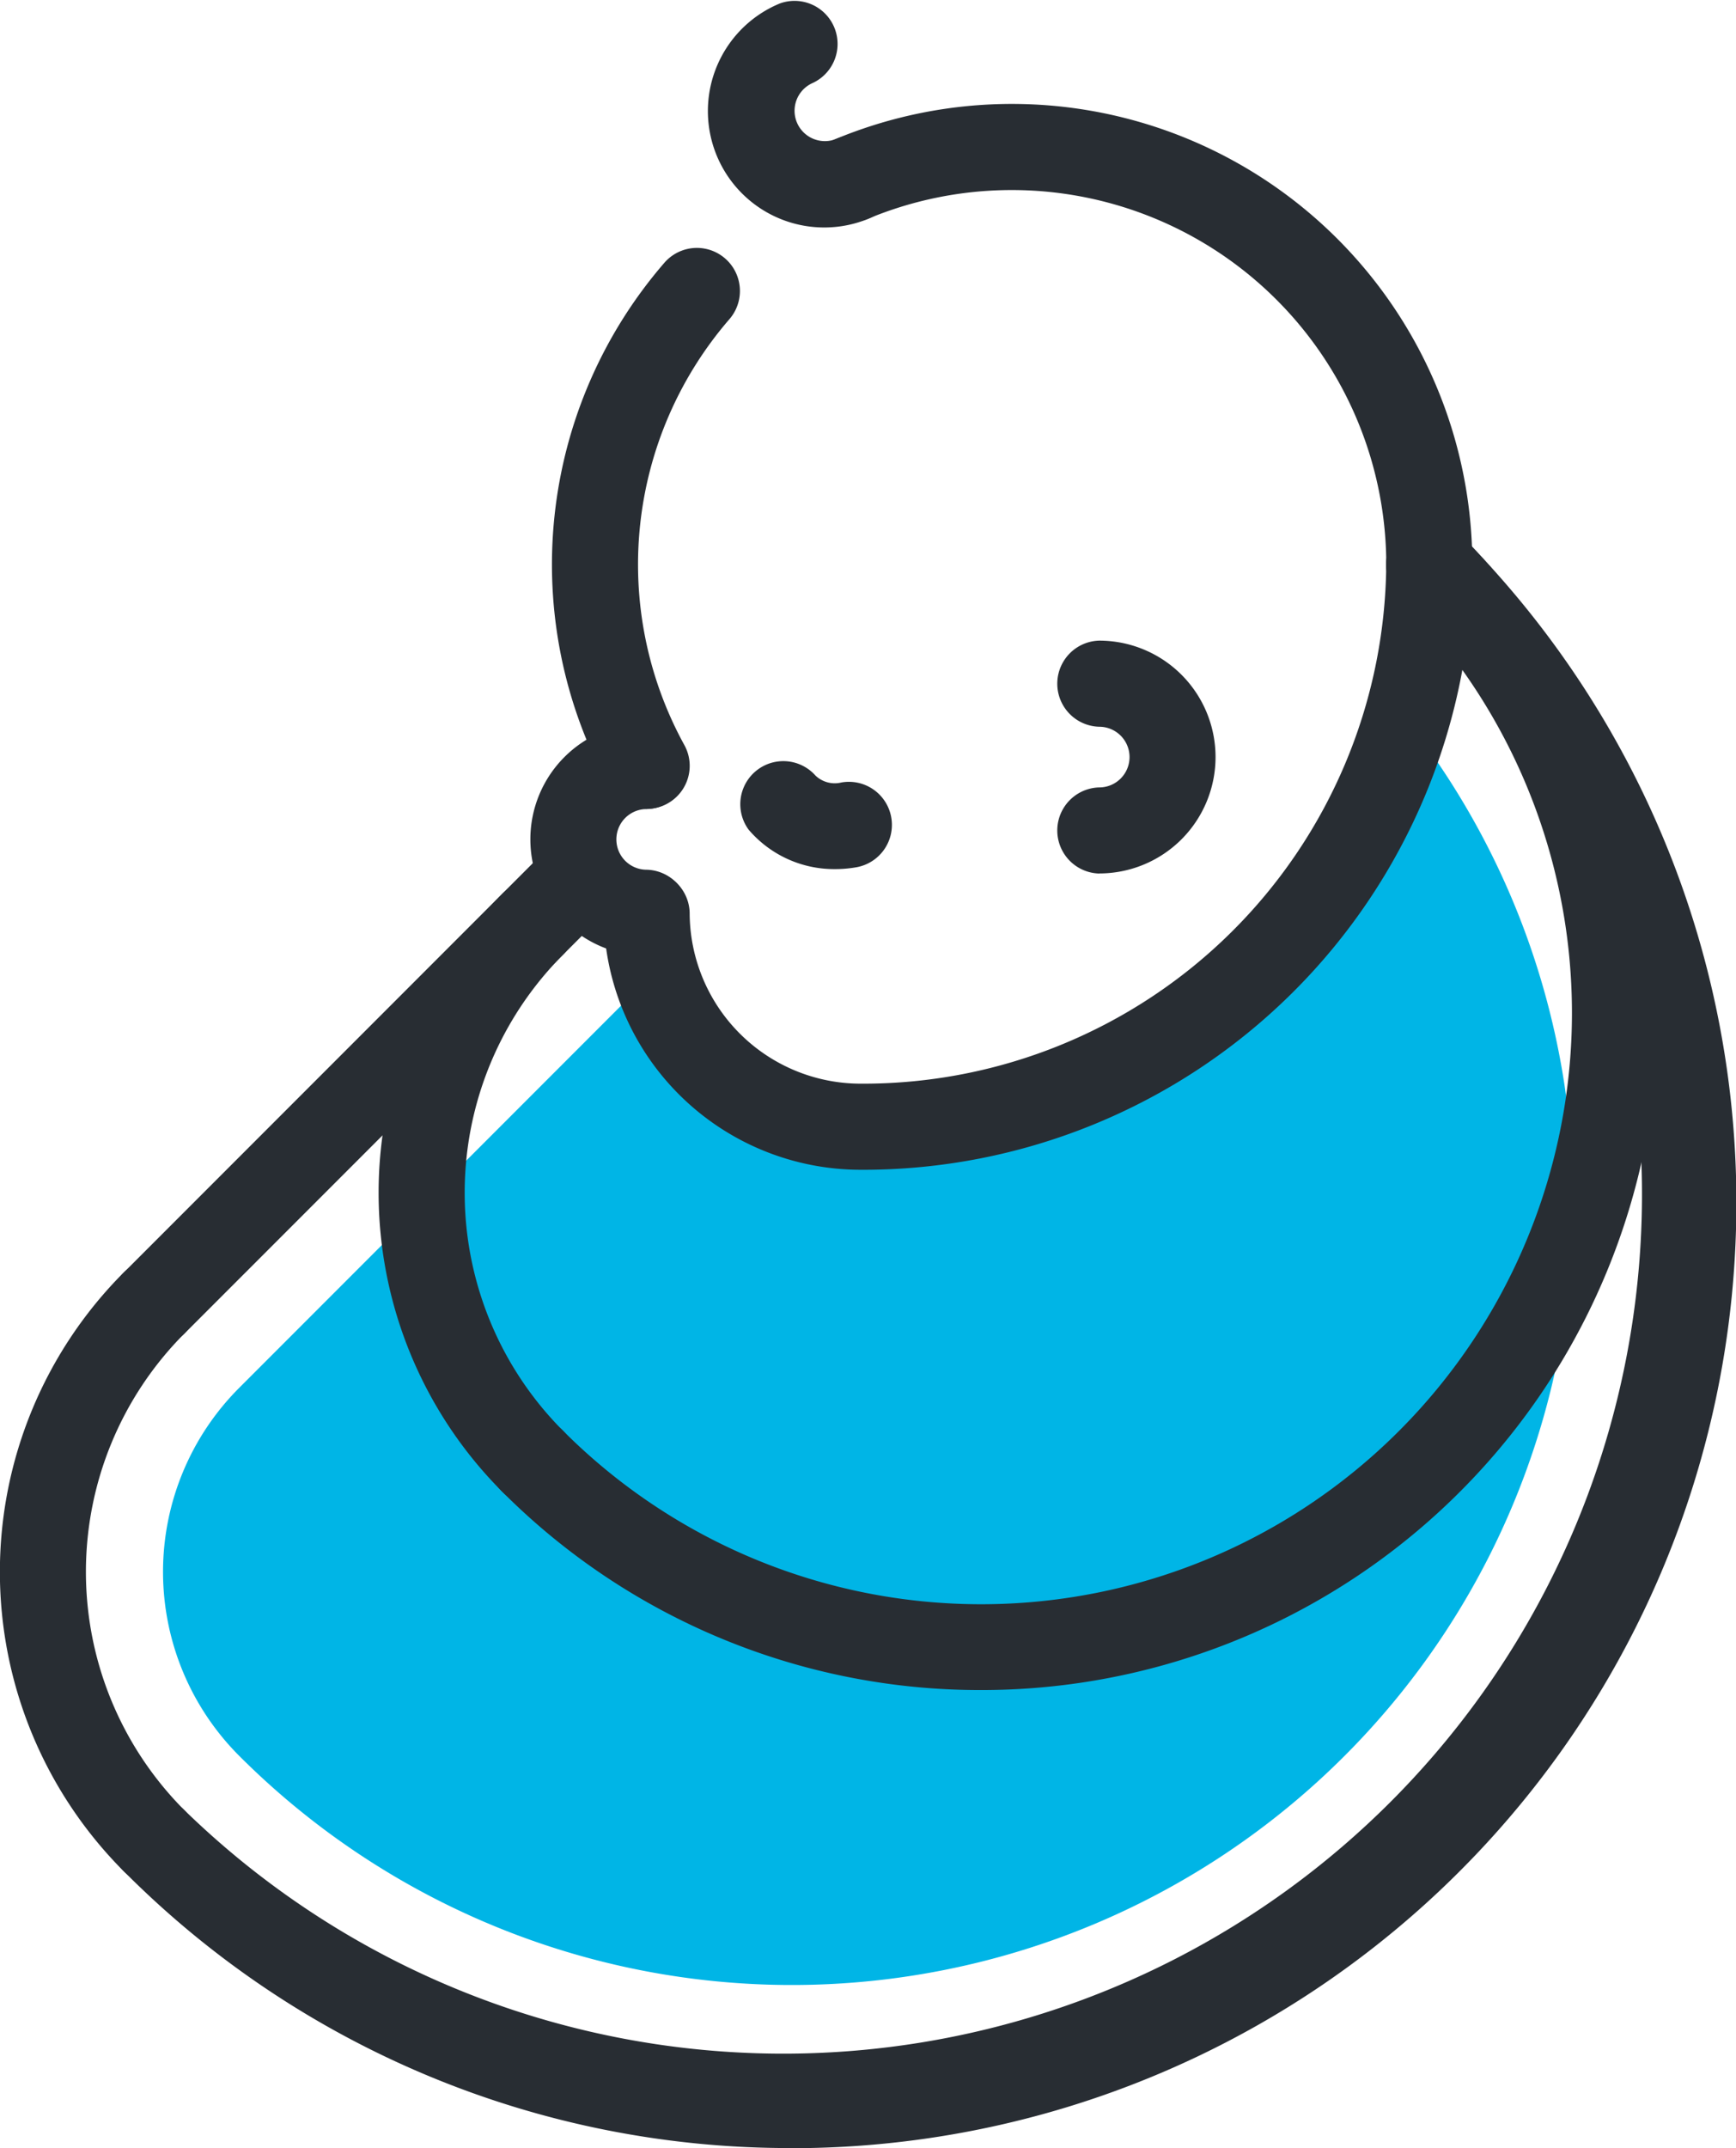 <svg id="Group_765" data-name="Group 765" xmlns="http://www.w3.org/2000/svg" width="61.19" height="75.657" viewBox="0 0 61.19 75.657">
  <g id="Group_711" data-name="Group 711" transform="translate(5.747 25.363)">
    <g id="Group_710" data-name="Group 710">
      <path id="Path_597" data-name="Path 597" d="M580.247,1464.833a7.536,7.536,0,0,1-7.242-5.461l-14.666,14.666a9.164,9.164,0,0,0,0,12.947,27.547,27.547,0,0,0,41.161-36.473A20.012,20.012,0,0,1,580.247,1464.833Z" transform="translate(-555.662 -1450.512)" fill="#00b5e6"/>
    </g>
  </g>
  <g id="Group_712" data-name="Group 712" transform="translate(28.53 3.659)">
    <path id="Path_598" data-name="Path 598" d="M592.535,1453.938a1.516,1.516,0,0,1-1.517-1.517,13.2,13.2,0,0,0-18.236-12.187,1.516,1.516,0,1,1-1.162-2.8,16.23,16.23,0,0,1,22.431,14.989A1.515,1.515,0,0,1,592.535,1453.938Z" transform="translate(-570.685 -1436.201)" fill="#282d33"/>
  </g>
  <g id="Group_713" data-name="Group 713" transform="translate(19.455 8.731)">
    <path id="Path_599" data-name="Path 599" d="M568.041,1459.308a1.515,1.515,0,0,1-1.329-.782,16.236,16.236,0,0,1,1.952-18.456,1.516,1.516,0,1,1,2.292,1.987,13.2,13.2,0,0,0-1.588,15,1.517,1.517,0,0,1-1.327,2.249Z" transform="translate(-564.701 -1439.546)" fill="#282d33"/>
  </g>
  <g id="Group_714" data-name="Group 714" transform="translate(18.692 25.46)">
    <path id="Path_600" data-name="Path 600" d="M568.3,1458.779a4.1,4.1,0,0,1,0-8.2,1.517,1.517,0,0,1,0,3.033,1.068,1.068,0,0,0,0,2.137,1.517,1.517,0,0,1,0,3.033Z" transform="translate(-564.198 -1450.576)" fill="#282d33"/>
  </g>
  <g id="Group_715" data-name="Group 715" transform="translate(26.062 26.767)">
    <path id="Path_601" data-name="Path 601" d="M572.422,1455.281a3.963,3.963,0,0,1-3.042-1.392,1.517,1.517,0,0,1,2.361-1.9.983.983,0,0,0,.911.241,1.516,1.516,0,0,1,.529,2.986A4.337,4.337,0,0,1,572.422,1455.281Z" transform="translate(-569.057 -1451.437)" fill="#282d33"/>
  </g>
  <g id="Group_716" data-name="Group 716" transform="translate(37.228 22.564)">
    <path id="Path_602" data-name="Path 602" d="M577.937,1456.869a1.517,1.517,0,0,1,0-3.033,1.068,1.068,0,1,0,0-2.137,1.517,1.517,0,0,1,0-3.033,4.1,4.1,0,1,1,0,8.2Z" transform="translate(-576.42 -1448.666)" fill="#282d33"/>
  </g>
  <g id="Group_717" data-name="Group 717" transform="translate(24.957 0)">
    <path id="Path_603" data-name="Path 603" d="M572.436,1441.8a4.1,4.1,0,0,1-1.574-7.891,1.517,1.517,0,0,1,1.16,2.8,1.069,1.069,0,0,0,.818,1.975,1.516,1.516,0,1,1,1.162,2.8A4.085,4.085,0,0,1,572.436,1441.8Z" transform="translate(-568.329 -1433.788)" fill="#282d33"/>
  </g>
  <g id="Group_718" data-name="Group 718" transform="translate(3.914 18.363)">
    <path id="Path_604" data-name="Path 604" d="M578.445,1503.19a33.077,33.077,0,0,1-23.547-9.755,1.516,1.516,0,0,1,2.144-2.144,30.267,30.267,0,0,0,42.8-42.8,1.517,1.517,0,0,1,2.145-2.146,33.3,33.3,0,0,1-23.547,56.85Z" transform="translate(-554.454 -1445.896)" fill="#282d33"/>
  </g>
  <g id="Group_719" data-name="Group 719" transform="translate(0 44.38)">
    <path id="Path_605" data-name="Path 605" d="M557.3,1485.018a1.506,1.506,0,0,1-1.072-.445,14.92,14.92,0,0,1,0-21.078,1.516,1.516,0,0,1,2.145,2.145,11.885,11.885,0,0,0,0,16.789,1.517,1.517,0,0,1-1.072,2.589Z" transform="translate(-551.873 -1463.051)" fill="#282d33"/>
  </g>
  <g id="Group_720" data-name="Group 720" transform="translate(13.346 31.026)">
    <path id="Path_606" data-name="Path 606" d="M566.112,1476.213a1.51,1.51,0,0,1-1.072-.443,14.9,14.9,0,0,1,0-21.079,1.516,1.516,0,0,1,2.144,2.145,11.87,11.87,0,0,0,0,16.789,1.516,1.516,0,0,1-1.072,2.589Z" transform="translate(-560.673 -1454.246)" fill="#282d33"/>
  </g>
  <g id="Group_721" data-name="Group 721" transform="translate(50.38 19.881)">
    <path id="Path_607" data-name="Path 607" d="M585.092,1446.9" transform="translate(-585.092 -1446.897)" fill="none" stroke="#282d33" stroke-linecap="round" stroke-linejoin="round" stroke-width="2"/>
  </g>
  <g id="Group_722" data-name="Group 722" transform="translate(3.914 29.602)">
    <path id="Path_608" data-name="Path 608" d="M555.971,1471.118a1.517,1.517,0,0,1-1.072-2.589l14.778-14.778a1.516,1.516,0,0,1,2.144,2.145l-14.778,14.778A1.513,1.513,0,0,1,555.971,1471.118Z" transform="translate(-554.454 -1453.307)" fill="#282d33"/>
  </g>
  <g id="Group_723" data-name="Group 723" transform="translate(17.268 18.363)">
    <path id="Path_609" data-name="Path 609" d="M580.573,1487.059a23.782,23.782,0,0,1-16.869-6.976,1.517,1.517,0,1,1,2.144-2.146,20.825,20.825,0,0,0,29.451-29.451,1.517,1.517,0,0,1,2.145-2.146,23.848,23.848,0,0,1-16.871,40.719Z" transform="translate(-563.259 -1445.896)" fill="#282d33"/>
  </g>
  <g id="Group_724" data-name="Group 724" transform="translate(21.276 18.363)">
    <path id="Path_610" data-name="Path 610" d="M574.958,1468.734a9.065,9.065,0,0,1-9.056-9.054,1.517,1.517,0,0,1,3.033,0,6.029,6.029,0,0,0,6.022,6.021,18.432,18.432,0,0,0,18.531-18.289,1.517,1.517,0,0,1,3.033,0A21.469,21.469,0,0,1,574.958,1468.734Z" transform="translate(-565.902 -1445.896)" fill="#282d33"/>
  </g>
</svg>
